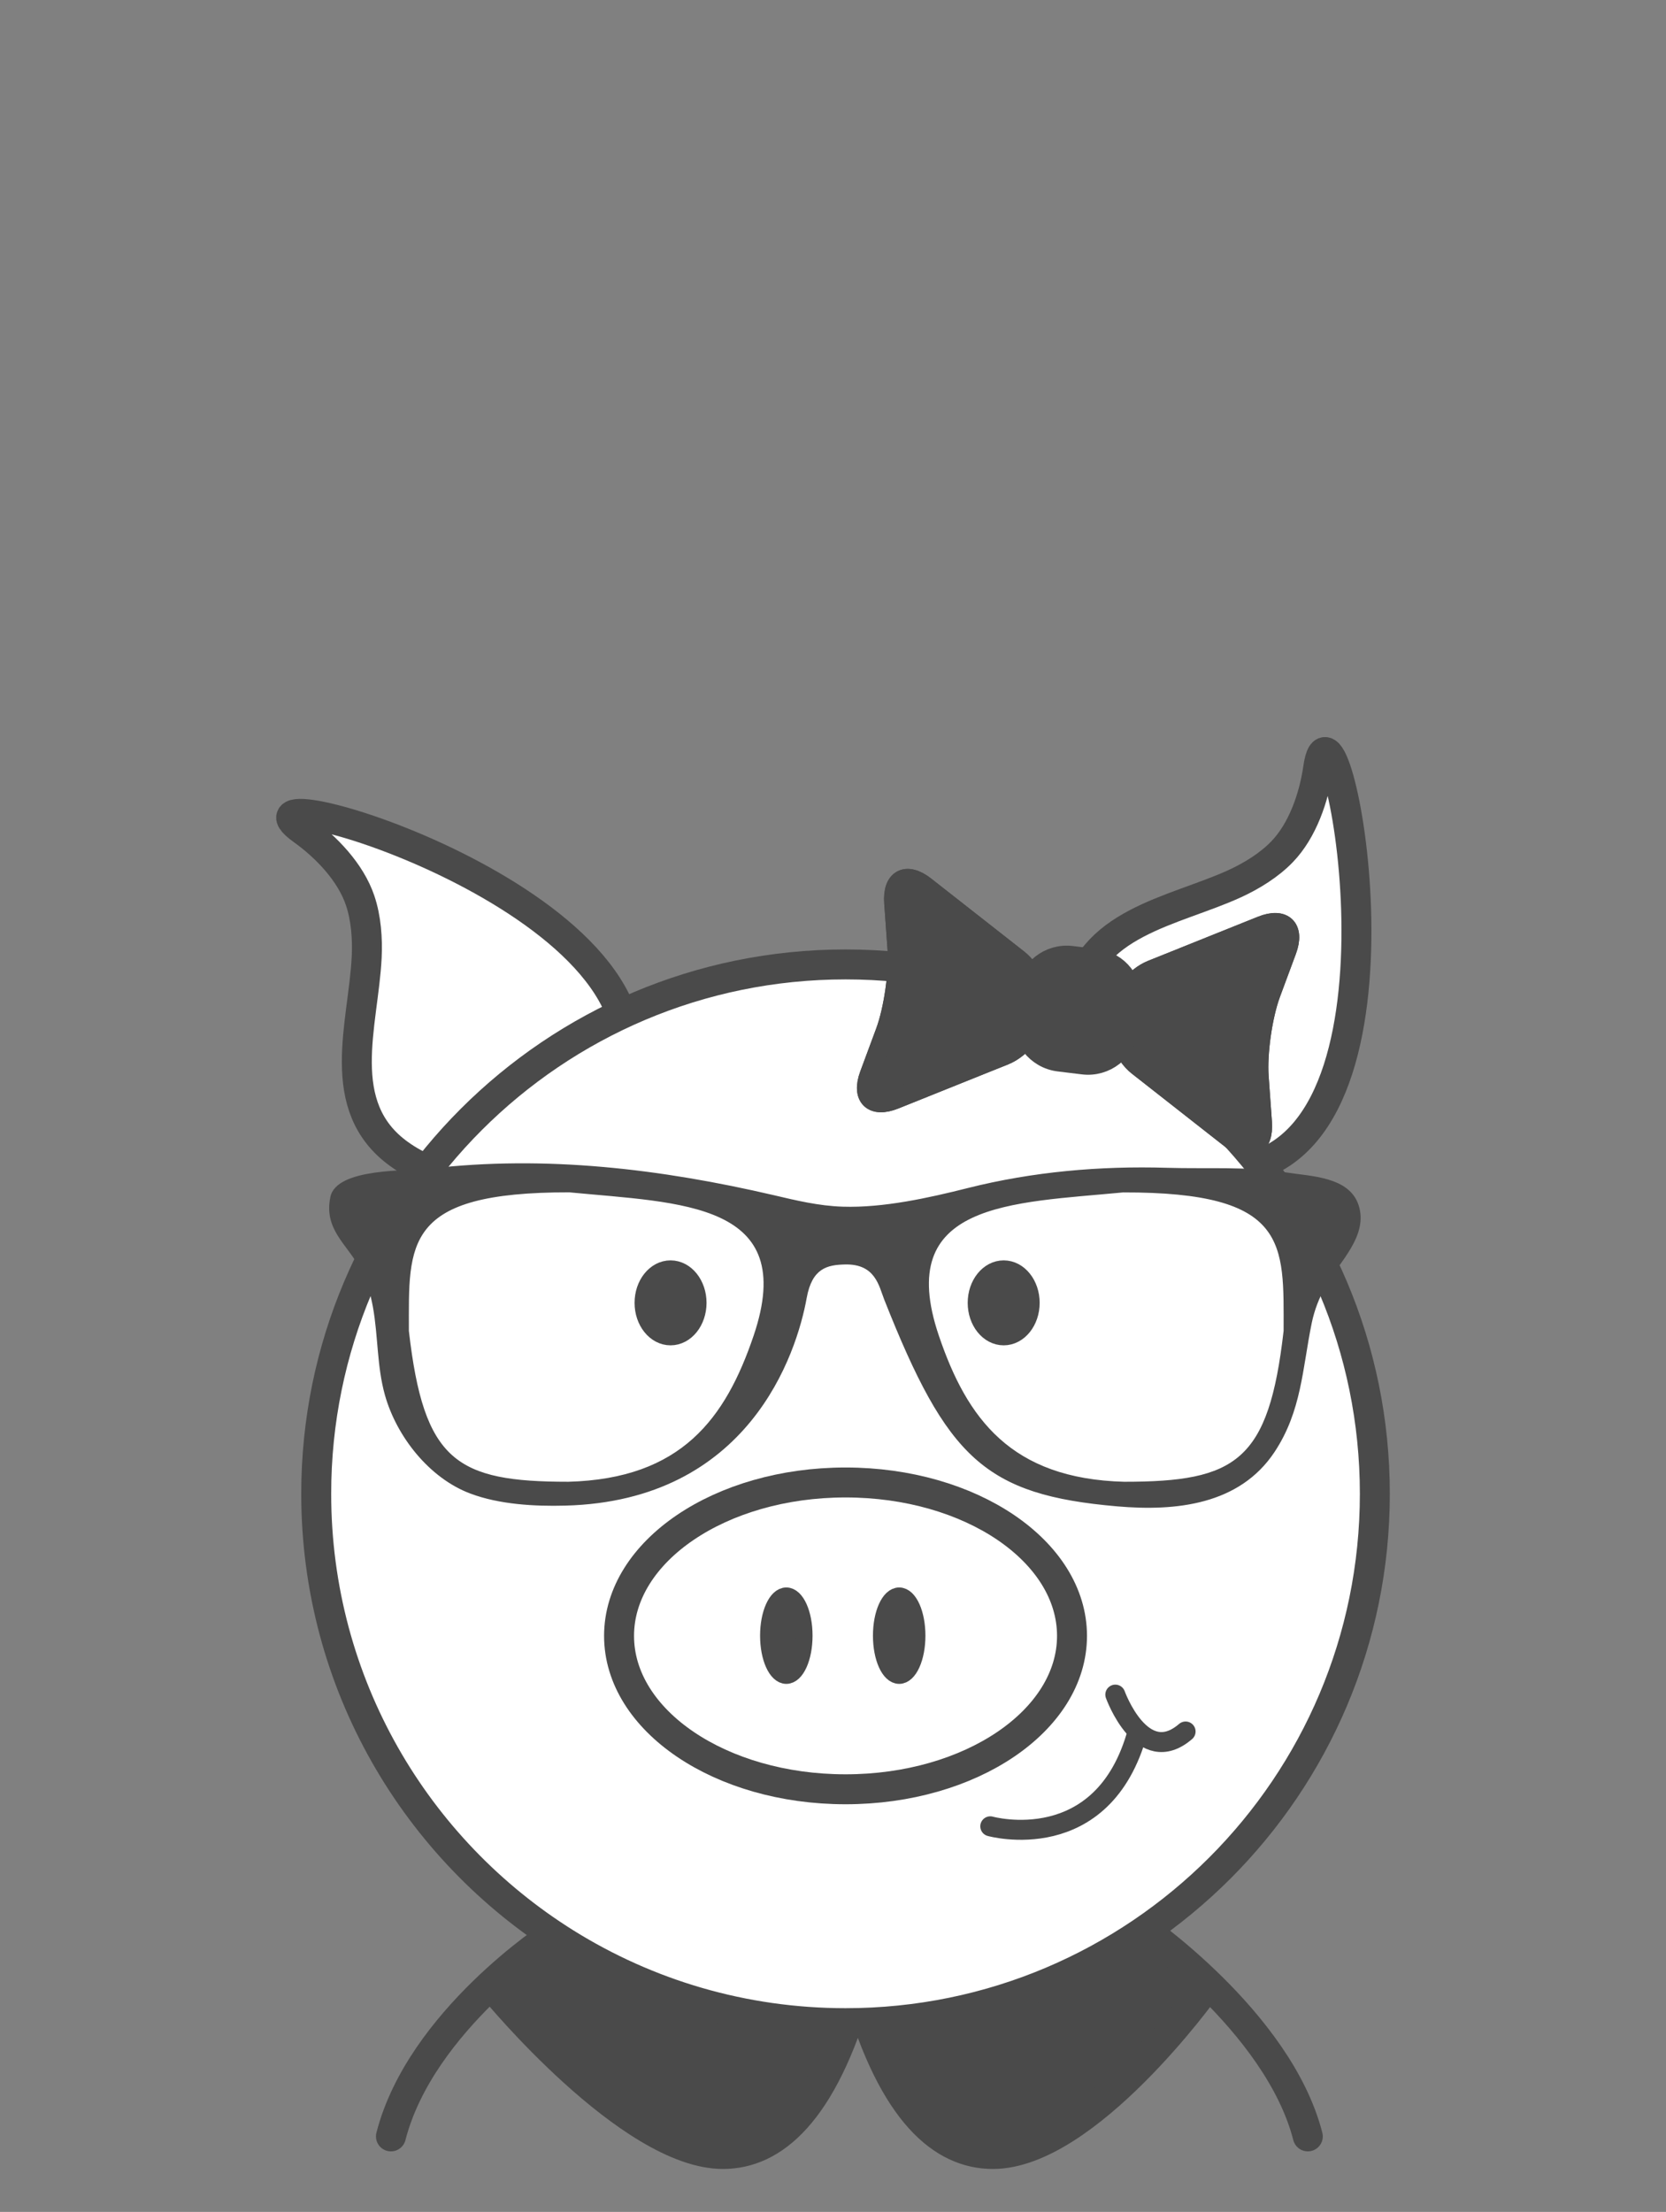 <?xml version="1.0" encoding="utf-8"?>
<!-- Generator: Adobe Illustrator 17.0.2, SVG Export Plug-In . SVG Version: 6.00 Build 0)  -->
<!DOCTYPE svg PUBLIC "-//W3C//DTD SVG 1.1//EN" "http://www.w3.org/Graphics/SVG/1.1/DTD/svg11.dtd">
<svg version="1.1" id="Layer_1" xmlns="http://www.w3.org/2000/svg" xmlns:xlink="http://www.w3.org/1999/xlink" x="0px" y="0px"
	 width="201.8px" height="267.9px" viewBox="-16.09 -1.002 201.8 267.9" enable-background="new -16.09 -1.002 201.8 267.9"
	 xml:space="preserve">
<rect x="-16.09" y="-1.002" width="201.8" height="267.9" fill="#808080" stroke="none"/>
<g>
	<g>
		<path fill="#4A4A4A" stroke="#4A4A4A" stroke-width="3.628" stroke-linejoin="round" stroke-miterlimit="10" d="M129.795,239.985
			c0,0-14.305,19.897-25.617,19.897c-6.042,0-12.076-4.893-16.356-19.895l0.741,0.406c0,0,10.446,3.724,31.333-8.267
			L129.795,239.985z"/>
		<path fill="#4A4A4A" stroke="#4A4A4A" stroke-width="3.628" stroke-linejoin="round" stroke-miterlimit="10" d="M87.141,240.393
			l0.681-0.406c-4.28,15.002-10.307,19.895-16.342,19.895c-11.29,0-27.62-19.897-27.62-19.897l13.3-9.104
			C78.055,242.871,87.141,240.393,87.141,240.393z"/>
	</g>
	
		<path fill="none" stroke="#4A4A4A" stroke-width="3.628" stroke-linecap="round" stroke-linejoin="round" stroke-miterlimit="10" d="
		M50.9,233.321c0,0-16.039,10.403-19.637,24.43"/>
	
		<path fill="none" stroke="#4A4A4A" stroke-width="3.628" stroke-linecap="round" stroke-linejoin="round" stroke-miterlimit="10" d="
		M121.67,232.126c0,0,17.055,11.598,20.653,25.625"/>
</g>
<path fill="#FFFFFF" stroke="#4A4A4A" stroke-width="3.628" stroke-linecap="round" stroke-miterlimit="10" d="M59.724,128.817
	c4.559-21.312-49.755-36.878-39.176-29.302c2.889,2.068,5.835,5.135,6.984,8.545c0.726,2.144,0.903,4.632,0.795,6.874
	c-0.395,8.113-4.098,18.071,3.921,23.836c2.172,1.564,4.849,2.692,7.523,3.016"/>
<path fill="#FFFFFF" stroke="#4A4A4A" stroke-width="3.628" stroke-linecap="round" stroke-miterlimit="10" d="M135.612,140.287
	c21.018-5.767,9.822-61.147,7.968-48.269c-0.505,3.517-1.871,7.544-4.368,10.135c-1.569,1.631-3.696,2.935-5.735,3.871
	c-7.384,3.386-17.928,4.684-19.352,14.456c-0.387,2.647-0.156,5.544,0.787,8.067"/>
<path fill="#FFFFFF" stroke="#4A4A4A" stroke-width="3.628" stroke-miterlimit="10" d="M150.442,179.922
	c0,35.409-28.705,64.114-64.114,64.114c-12.436,0-24.044-3.541-33.874-9.669c-18.158-11.321-30.241-31.473-30.241-54.447
	c0-35.409,28.705-64.114,64.114-64.114S150.442,144.512,150.442,179.922z"/>
<ellipse fill="#FFFFFF" stroke="#4A4A4A" stroke-width="3.628" stroke-miterlimit="10" cx="86.328" cy="197.13" rx="27.433" ry="18.58"/>
<g>
	<g>
		<path fill="#4A4A4A" stroke="#4A4A4A" stroke-width="2.419" stroke-miterlimit="10" d="M119.199,121.808
			c0.301-2.11,2.193-4.498,4.202-5.305c2.011-0.809,5.836-2.345,8.5-3.413l4.82-1.934c2.663-1.069,4.026,0.259,3.028,2.948
			l-1.933,5.209c-0.999,2.691-1.647,7.234-1.442,10.097l0.399,5.54c0.206,2.863-1.473,3.755-3.732,1.985l-4.086-3.204
			c-2.258-1.77-5.501-4.314-7.205-5.652C120.048,126.737,118.898,123.917,119.199,121.808z"/>
		
			<path fill="#4A4A4A" stroke="#4A4A4A" stroke-width="2.419" stroke-linecap="round" stroke-linejoin="round" stroke-miterlimit="10" d="
			M119.199,121.808c0.301-2.11,2.193-4.498,4.202-5.305c2.011-0.809,5.836-2.345,8.5-3.413l4.82-1.934
			c2.663-1.069,4.026,0.259,3.028,2.948l-1.933,5.209c-0.999,2.691-1.647,7.234-1.442,10.097l0.399,5.54
			c0.206,2.863-1.473,3.755-3.732,1.985l-4.086-3.204c-2.258-1.77-5.501-4.314-7.205-5.652
			C120.048,126.737,118.898,123.917,119.199,121.808z"/>
	</g>
	<g>
		<path fill="#4A4A4A" stroke="#4A4A4A" stroke-width="2.419" stroke-miterlimit="10" d="M109.793,121.48
			c-0.301,2.11-2.191,4.499-4.201,5.305c-2.011,0.808-5.835,2.345-8.499,3.413l-4.82,1.935c-2.663,1.069-4.025-0.258-3.028-2.948
			l1.933-5.209c0.999-2.691,1.646-7.234,1.44-10.097l-0.399-5.54c-0.206-2.863,1.473-3.755,3.732-1.985l4.086,3.205
			c2.258,1.77,5.501,4.314,7.204,5.652C108.944,116.549,110.094,119.37,109.793,121.48z"/>
		
			<path fill="#4A4A4A" stroke="#4A4A4A" stroke-width="2.419" stroke-linecap="round" stroke-linejoin="round" stroke-miterlimit="10" d="
			M109.793,121.48c-0.301,2.11-2.191,4.499-4.201,5.305c-2.011,0.808-5.835,2.345-8.499,3.413l-4.82,1.935
			c-2.663,1.069-4.025-0.258-3.028-2.948l1.933-5.209c0.999-2.691,1.646-7.234,1.44-10.097l-0.399-5.54
			c-0.206-2.863,1.473-3.755,3.732-1.985l4.086,3.205c2.258,1.77,5.501,4.314,7.204,5.652
			C108.944,116.549,110.094,119.37,109.793,121.48z"/>
	</g>
	
		<path fill="#4A4A4A" stroke="#4A4A4A" stroke-width="2.419" stroke-linecap="round" stroke-linejoin="round" stroke-miterlimit="10" d="
		M120.627,123.599c-0.331,2.721-2.807,4.656-5.529,4.323l-2.93-0.358c-2.721-0.333-4.656-2.809-4.325-5.528l0.357-2.931
		c0.334-2.721,2.808-4.66,5.53-4.326l2.931,0.359c2.723,0.331,4.66,2.807,4.326,5.529L120.627,123.599z"/>
</g>
<ellipse fill="#4A4A4A" stroke="#4A4A4A" stroke-width="2.419" stroke-miterlimit="10" cx="65.133" cy="156.795" rx="3.149" ry="3.936"/>
<ellipse fill="#4A4A4A" stroke="#4A4A4A" stroke-width="2.419" stroke-miterlimit="10" cx="105.484" cy="156.795" rx="3.149" ry="3.936"/>
<ellipse fill="#4A4A4A" stroke="#4A4A4A" stroke-width="2" stroke-miterlimit="10" cx="79.155" cy="197.105" rx="2.178" ry="4.839"/>
<g>
	
		<path fill="none" stroke="#4A4A4A" stroke-width="2.419" stroke-linecap="round" stroke-linejoin="round" stroke-miterlimit="10" d="
		M103.861,220.194c0,0,13.688,3.828,17.849-11.483"/>
	
		<path fill="none" stroke="#4A4A4A" stroke-width="2.419" stroke-linecap="round" stroke-linejoin="round" stroke-miterlimit="10" d="
		M119.006,204.245c0,0,3.24,9.008,8.513,4.466"/>
</g>
<ellipse fill="#4A4A4A" stroke="#4A4A4A" stroke-width="2" stroke-miterlimit="10" cx="92.827" cy="197.105" rx="2.178" ry="4.839"/>
<path fill="#4A4A4A" d="M148.473,144.958c-1.137-3.462-5.796-3.485-8.745-3.955c-4.768-0.756-9.67-0.418-14.482-0.565
	c-8.107-0.242-16.221,0.469-24.101,2.45c-4.739,1.196-10.242,2.414-15.135,2.259c-2.935-0.088-5.715-0.77-8.349-1.387
	c-13.704-3.191-27.666-4.871-41.708-3.22c-2.56,0.301-11.283-0.132-12.024,3.426c-0.807,3.859,1.9,5.634,3.529,8.525
	c0.844,1.497,1.313,3.125,1.622,4.806c0.639,3.529,0.476,7.175,1.452,10.653c1.409,5.033,5.378,10.08,10.352,11.943
	c3.507,1.321,7.785,1.562,11.503,1.46c22.237-0.579,28.018-18.378,29.236-25.149c0.653-3.632,2.524-4.005,4.615-4.057
	c3.705-0.103,4.13,2.605,4.776,4.248c7.622,19.266,12.208,23.653,28.202,25.047c7.153,0.624,14.835-0.191,19.075-6.581
	c3.287-4.967,3.368-10.058,4.512-15.649c0.33-1.577,0.902-3.038,1.687-4.438C146.096,151.877,149.698,148.686,148.473,144.958z
	 M75.196,160.768c-3.404,10.036-8.737,17.329-22.443,17.696c-13.572,0-17.512-2.472-19.317-18.276
	c0-10.608-0.697-16.816,19.434-16.778C66.444,144.717,80.677,144.585,75.196,160.768z M139.391,160.189
	c-1.804,15.802-5.744,18.276-19.317,18.276c-13.704-0.366-19.039-7.651-22.443-17.696c-5.481-16.185,8.752-16.053,22.324-17.35
	C140.088,143.374,139.391,149.588,139.391,160.189z"/>
<g>
	<g>
		
			<rect x="-517.325" y="-46.609" transform="matrix(-0.943 -0.333 0.333 -0.943 -992.287 -205.378)" fill="none" stroke="#333333" stroke-width="2.6" stroke-linecap="round" stroke-linejoin="round" stroke-miterlimit="10" width="7.176" height="57.848"/>
		
			<polygon fill="none" stroke="#333333" stroke-width="2.6" stroke-linecap="round" stroke-linejoin="round" stroke-miterlimit="10" points="
			-526.805,8.559 -520.038,10.948 -526.766,19.227 		"/>
		
			<rect x="-506.792" y="-50.229" transform="matrix(0.943 0.333 -0.333 0.943 -44.518 164.8)" fill="none" stroke="#333333" stroke-width="2.6" stroke-linecap="round" stroke-linejoin="round" stroke-miterlimit="10" width="7.176" height="5.42"/>
	</g>
	<path fill="none" stroke="#333333" stroke-width="3" stroke-linecap="round" stroke-linejoin="round" stroke-miterlimit="10" d="
		M-332.103,9.298c0.421,1.588-0.526,3.217-2.114,3.637l-21.089,5.585c-1.588,0.421-3.217-0.526-3.637-2.114l-12.203-46.078
		c-0.421-1.588,0.526-3.217,2.114-3.637l21.089-5.585c1.588-0.421,3.217,0.526,3.637,2.114L-332.103,9.298z"/>
	<path fill="none" stroke="#333333" stroke-width="2" stroke-linecap="round" stroke-linejoin="round" stroke-miterlimit="10" d="
		M-337.626,1.603c0.319,1.203-0.398,2.436-1.601,2.755l-15.972,4.23c-1.203,0.319-2.436-0.398-2.755-1.601l-9.242-34.897
		c-0.319-1.203,0.398-2.436,1.601-2.755l15.972-4.23c1.203-0.319,2.436,0.398,2.755,1.601L-337.626,1.603z"/>
	
		<circle fill="none" stroke="#333333" stroke-linecap="round" stroke-linejoin="round" stroke-miterlimit="10" cx="-346.009" cy="11.017" r="2.988"/>
	<g>
		<path fill="#333333" stroke="#333333" stroke-miterlimit="10" d="M-390.986-69.385l-50.836-37.571
			c-1.307-0.966-3.147-0.685-4.108,0.616l-22.342,30.231c-0.962,1.302-0.692,3.143,0.616,4.109l50.837,37.572
			c1.301,0.962,3.146,0.685,4.109-0.617l22.343-30.231C-389.408-66.578-389.684-68.423-390.986-69.385z M-414.21-36.153
			c-0.351,0.475-1.022,0.581-1.502,0.227l-50.837-37.572c-0.48-0.354-0.575-1.028-0.224-1.502l22.343-30.231
			c0.35-0.474,1.022-0.579,1.501-0.225l50.837,37.572c0.48,0.355,0.575,1.028,0.225,1.501L-414.21-36.153z"/>
		<path fill="#333333" stroke="#333333" stroke-miterlimit="10" d="M-407.679-22.918l-4.537-3.353
			c0.303-0.184,0.579-0.433,0.805-0.738l29.105-39.381c0.962-1.301,0.685-3.146-0.616-4.108l-60.201-44.492
			c-1.301-0.962-3.148-0.685-4.109,0.616l-29.105,39.38c-0.226,0.305-0.383,0.643-0.468,0.987l-4.538-3.354
			c-0.414-0.306-0.993-0.224-1.303,0.196c-2.242,3.034,0.895,8.885,7.304,13.622l52.695,38.945
			c6.408,4.736,12.922,6.017,15.164,2.983C-407.173-22.034-407.264-22.611-407.679-22.918z M-421.539-26.097l-52.696-38.945
			c-4.952-3.66-7.502-7.862-7.252-10.107l5.768,4.263l22.955,16.964c-0.108,0.711,0.169,1.451,0.793,1.912l11.438,8.454
			c0.623,0.461,1.413,0.508,2.06,0.196l22.955,16.965l5.767,4.262C-411.823-21.233-416.588-22.437-421.539-26.097z M-474.837-73.886
			l29.105-39.38c0.35-0.474,1.022-0.579,1.501-0.225l60.201,44.492c0.48,0.354,0.575,1.028,0.225,1.501l-29.105,39.381
			c-0.351,0.474-1.021,0.578-1.5,0.224l-60.201-44.492C-475.091-72.74-475.187-73.412-474.837-73.886z"/>
	</g>
	<g>
		<path fill="#333333" stroke="#333333" stroke-miterlimit="10" d="M-445.826-80.248c0.169-0.225,0.396-0.321,0.679-0.29
			l11.155,0.869c0.221,0.008,0.402,0.093,0.542,0.255c0.139,0.162,0.198,0.349,0.176,0.559c-0.008,0.222-0.096,0.406-0.263,0.553
			c-0.168,0.147-0.357,0.209-0.567,0.187l-9.975-0.782l3.167,8.925c0.068,0.211,0.06,0.415-0.026,0.612s-0.238,0.327-0.456,0.39
			c-0.264,0.108-0.508,0.078-0.733-0.092c-0.116-0.088-0.206-0.218-0.269-0.39l-3.559-10.057
			C-446.061-79.748-446.018-79.994-445.826-80.248z"/>
		<path fill="#333333" stroke="#333333" stroke-miterlimit="10" d="M-437.695-66.103c0.076-0.199,0.213-0.354,0.411-0.466
			l18.573-8.265c0.196-0.079,0.394-0.078,0.594,0.004c0.2,0.082,0.346,0.227,0.44,0.434c0.09,0.182,0.097,0.372,0.022,0.571
			c-0.076,0.199-0.22,0.349-0.433,0.45l-18.564,8.254c-0.275,0.123-0.532,0.094-0.771-0.087c-0.102-0.077-0.19-0.178-0.266-0.303
			C-437.769-65.707-437.771-65.904-437.695-66.103z"/>
		<path fill="#333333" stroke="#333333" stroke-miterlimit="10" d="M-417.576-67.015c0.196-0.079,0.391-0.074,0.586,0.015
			c0.194,0.09,0.325,0.24,0.394,0.451l3.901,10.486c0.108,0.264,0.078,0.508-0.092,0.733c-0.192,0.254-0.416,0.363-0.674,0.328
			l-10.648-0.658c-0.184-0.013-0.333-0.064-0.449-0.151c-0.225-0.17-0.322-0.396-0.29-0.679c0.001-0.227,0.084-0.409,0.249-0.546
			s0.359-0.201,0.581-0.193l9.452,0.592l-3.493-9.376c-0.08-0.197-0.072-0.395,0.023-0.597
			C-417.941-66.812-417.788-66.947-417.576-67.015z"/>
	</g>
</g>
</svg>
